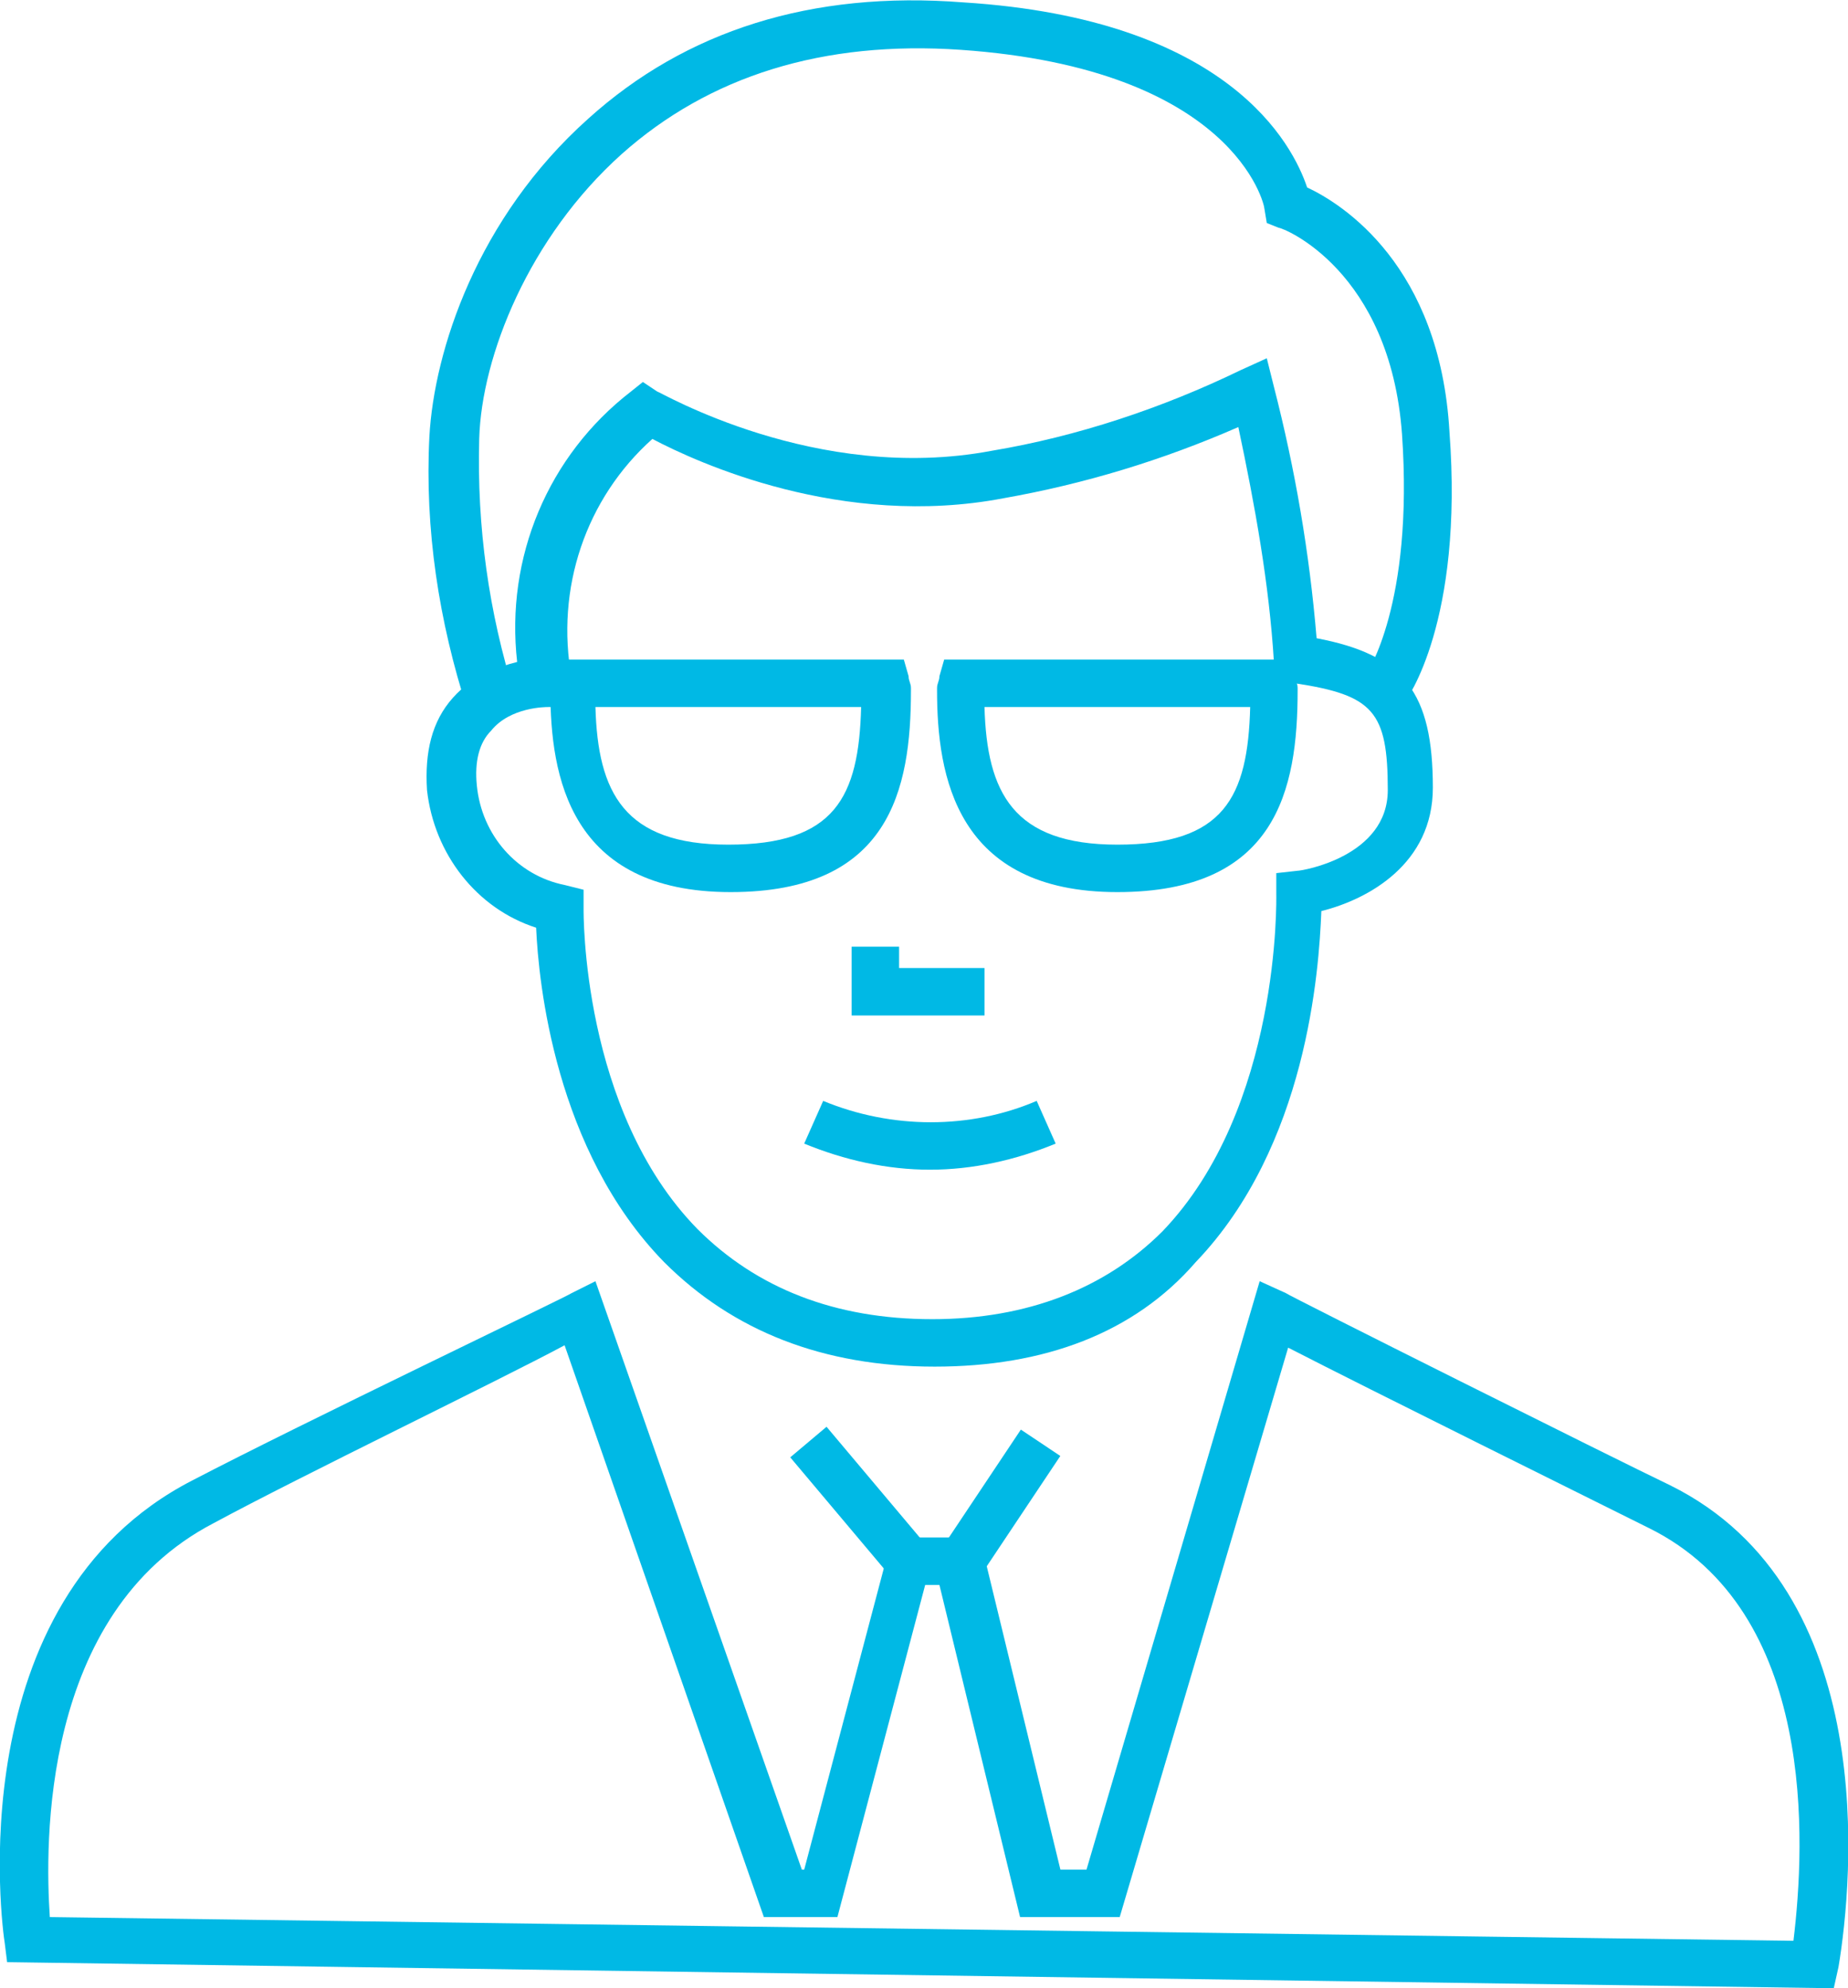 <?xml version="1.0" encoding="utf-8"?>
<!-- Generator: Adobe Illustrator 26.2.1, SVG Export Plug-In . SVG Version: 6.00 Build 0)  -->
<svg version="1.1" id="Layer_2_00000023996362141342544120000009476205148933116592_"
	 xmlns="http://www.w3.org/2000/svg" xmlns:xlink="http://www.w3.org/1999/xlink" x="0px" y="0px" viewBox="0 0 77.9 83.8"
	 style="enable-background:new 0 0 77.9 83.8;" xml:space="preserve">
<style type="text/css">
	.st0{fill:#00b9e5;}
</style>
<g>
	<path class="st0" d="M77.3,83.8l-77-1.1l-0.1-0.8c-0.1-0.6-2-14.4,7.9-19.5c4.6-2.4,15.9-7.8,16-7.9l1-0.5l8.7,24.8h0.1l3.7-14h3.7
		l3.4,14h1.1L53.1,54l1.1,0.5c0.1,0.1,13.9,7,16.2,8.1c8.9,4.4,7.7,16.7,7.1,20.3L77.3,83.8z M2.1,80.8l73.5,1
		c0.5-4.1,1-13.9-6.1-17.4c-2-1-11.9-5.9-15.2-7.6l-7.1,24h-4.2l-3.4-14h-0.6l-3.7,14h-3.1l-8.4-24.1C21,58.2,12.7,62.2,9,64.2
		C1.7,68,1.9,77.8,2.1,80.8z"/>
</g>
<g>
	<rect x="35.2" y="60" transform="matrix(0.765 -0.644 0.644 0.765 -32.256 38.192)" class="st0" width="2" height="6.6"/>
</g>
<g>
	<rect x="39.1" y="62.3" transform="matrix(0.555 -0.832 0.832 0.555 -33.887 63.285)" class="st0" width="6.1" height="2"/>
</g>
<g>
	<path class="st0" d="M39.4,57.6c-4.7,0-8.5-1.5-11.4-4.4c-4.6-4.7-5.3-11.8-5.4-14.1c-2.5-0.8-4.3-3.1-4.6-5.8
		c-0.1-1.6,0.2-2.9,1.1-3.9c0.8-0.9,1.9-1.3,2.7-1.5c-0.5-4.4,1.3-8.7,4.8-11.4l0.5-0.4l0.6,0.4c0.1,0,6.7,3.9,14.1,2.5
		c3.6-0.6,7.2-1.8,10.5-3.4l1.1-0.5l0.3,1.2c0.9,3.5,1.5,7,1.8,10.6c3.7,0.7,4.9,2.3,4.9,6.3c0,3.2-2.7,4.7-4.7,5.2
		c-0.1,2.5-0.6,9.9-5.3,14.8C47.8,56.2,44,57.6,39.4,57.6z M23.1,29.8c-0.1,0-1.6,0-2.4,1c-0.5,0.5-0.7,1.3-0.6,2.3
		c0.2,2.1,1.7,3.8,3.7,4.2l0.8,0.2l0,0.8c0,0.1-0.1,8.5,4.8,13.5c2.5,2.5,5.8,3.8,9.9,3.8c4,0,7.3-1.3,9.7-3.7
		c5-5.2,4.8-14.1,4.8-14.2l0-0.9l0.9-0.1c0.2,0,3.8-0.6,3.8-3.4c0-3.3-0.6-4-3.9-4.5l-0.8-0.1l-0.1-0.8c-0.2-3.3-0.8-6.6-1.5-9.9
		c-3.2,1.4-6.5,2.4-9.9,3c-6.8,1.3-12.9-1.5-14.8-2.5c-2.8,2.5-4.1,6.3-3.4,10.1l0.2,1.2H23.1z"/>
</g>
<g>
	<path class="st0" d="M19.7,29.9c-1.2-3.7-1.8-7.6-1.6-11.5c0.2-3.6,2-9.2,6.7-13.4c4.1-3.7,9.4-5.4,15.8-4.9
		c11.2,0.7,13.9,6,14.5,7.8c1.5,0.7,5.6,3.3,6,10.3c0.6,8-1.8,11.3-1.9,11.4l-1.6-1.2c0,0,2-2.9,1.5-10.1c-0.5-6.9-5-8.7-5.2-8.7
		l-0.5-0.2l-0.1-0.6c0-0.2-1.3-5.9-12.8-6.7c-5.8-0.4-10.6,1.1-14.3,4.4c-3.9,3.5-5.9,8.5-6,12c-0.1,3.7,0.4,7.3,1.5,10.8L19.7,29.9
		z"/>
</g>
<g>
	<path class="st0" d="M30.8,37.6c-6.8,0-7.6-4.9-7.6-8.5l0-0.1c0-0.2,0.1-0.3,0.1-0.5l0.2-0.7h14.6l0.2,0.7c0,0.2,0.1,0.3,0.1,0.5
		l0,0.1C38.4,33.3,37.5,37.6,30.8,37.6z M25.1,29.8c0.1,3.6,1.2,5.8,5.6,5.8c4.5,0,5.5-2,5.6-5.8H25.1z"/>
</g>
<g>
	<path class="st0" d="M47.1,37.6c-6.8,0-7.6-4.9-7.6-8.5l0-0.1c0-0.2,0.1-0.3,0.1-0.5l0.2-0.7h14.6l0.2,0.7c0,0.2,0.1,0.3,0.1,0.5
		l0,0.1C54.7,33.3,53.8,37.6,47.1,37.6z M41.5,29.8c0.1,3.6,1.2,5.8,5.6,5.8c4.5,0,5.5-2,5.6-5.8H41.5z"/>
</g>
<g>
	<polygon class="st0" points="41.5,42.8 35.9,42.8 35.9,39.9 37.9,39.9 37.9,40.8 41.5,40.8 	"/>
</g>
<g>
	<path class="st0" d="M39.2,49.3c-1.8,0-3.6-0.4-5.3-1.1l0.8-1.8c2.9,1.2,6.2,1.2,9,0l0.8,1.8C42.8,48.9,41,49.3,39.2,49.3z"/>
</g>
</svg>
